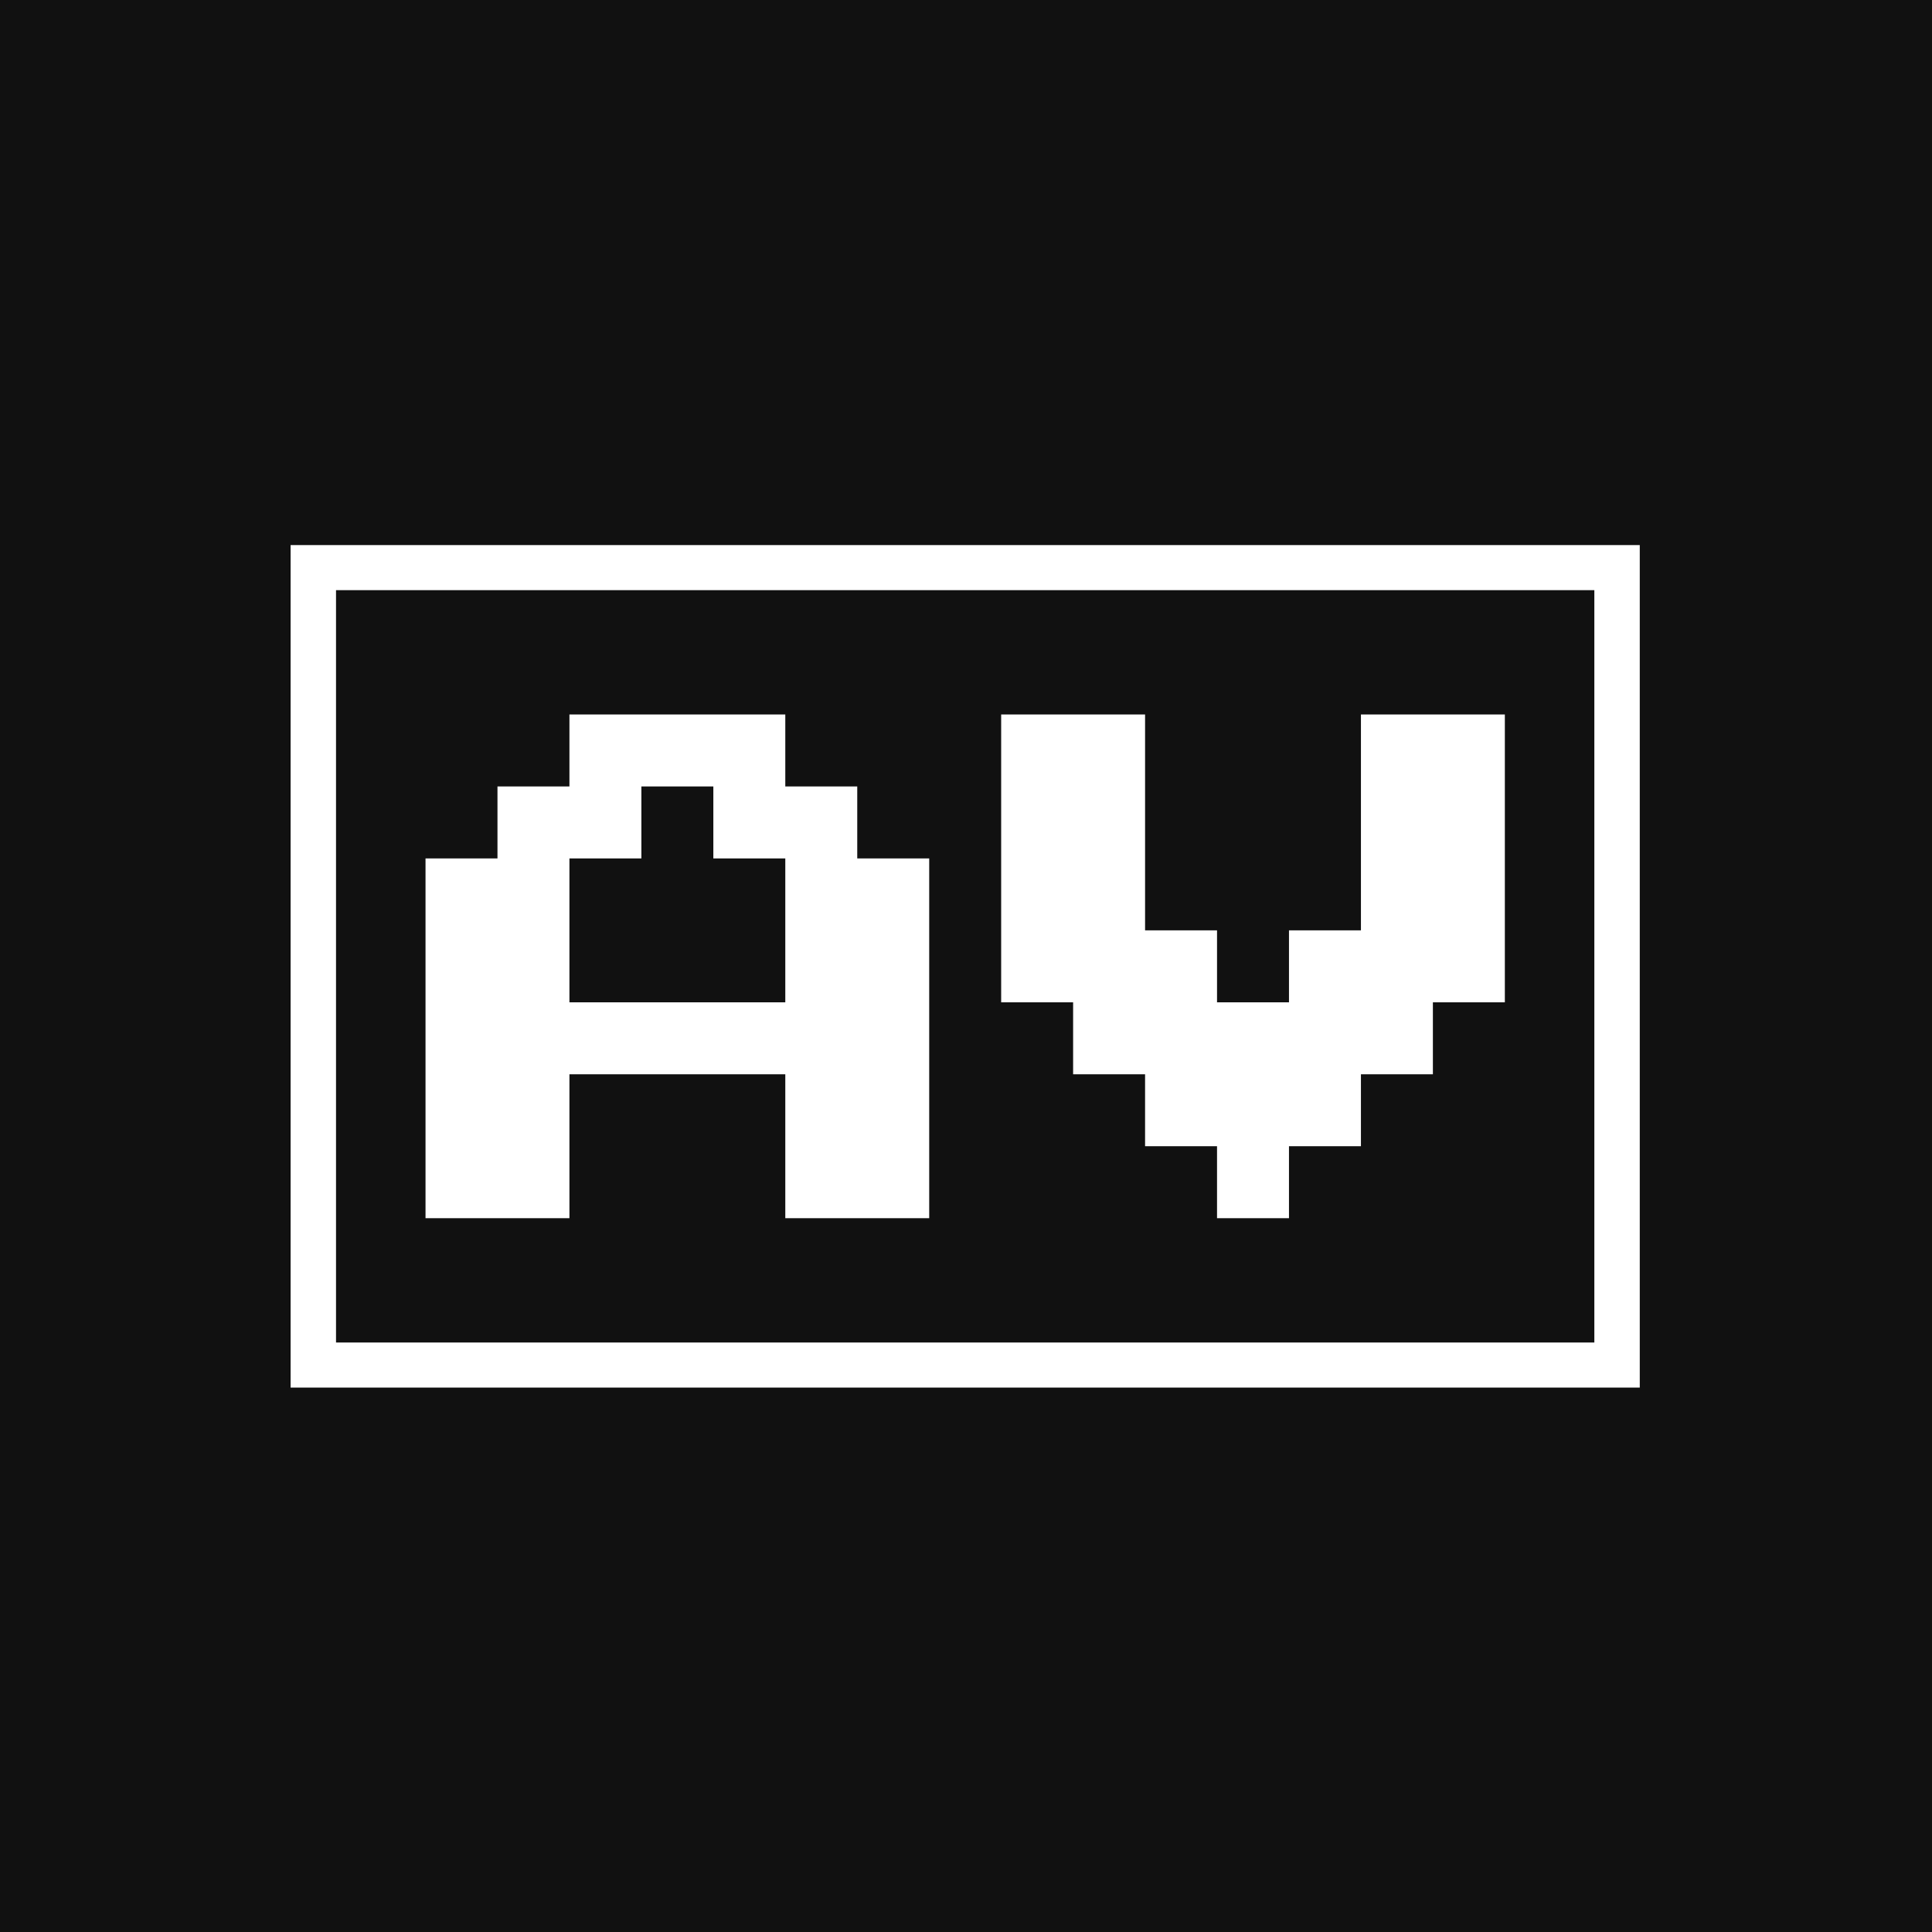 <svg xmlns="http://www.w3.org/2000/svg" version="1.1" width="1000" height="1000" viewBox="0 0 1000 1000"><rect width="1000" height="1000" fill="#111111"></rect><g transform="matrix(0.7,0,0,0.7,149.576,282.127)"><svg viewBox="0 0 396 247" data-background-color="#111111" preserveAspectRatio="xMidYMid meet" height="623" width="1000" xmlns="http://www.w3.org/2000/svg" xmlns:xlink="http://www.w3.org/1999/xlink"><g id="tight-bounds" transform="matrix(1,0,0,1,0.24,-0.1)"><svg viewBox="0 0 395.52 247.2" height="247.2" width="395.52"><g><svg></svg></g><g><svg viewBox="0 0 395.52 247.2" height="247.2" width="395.52"><g transform="matrix(1,0,0,1,39.552,49.77)"><svg viewBox="0 0 316.416 147.661" height="147.661" width="316.416"><g><svg viewBox="0 0 316.416 147.661" height="147.661" width="316.416"><g><svg viewBox="0 0 316.416 147.661" height="147.661" width="316.416"><g id="textblocktransform"><svg viewBox="0 0 316.416 147.661" height="147.661" width="316.416" id="textblock"><g><svg viewBox="0 0 316.416 147.661" height="147.661" width="316.416"><g transform="matrix(1,0,0,1,0,0)"><svg width="316.416" viewBox="0 -50 93.75 43.75" height="147.661" data-palette-color="#ffffff"><path d="M12.5-6.25L0-6.25 0-37.5 6.25-37.5 6.25-43.75 12.5-43.75 12.5-50 31.25-50 31.25-43.75 37.5-43.75 37.5-37.5 43.75-37.5 43.75-6.25 31.25-6.25 31.25-18.75 12.5-18.75 12.5-6.25ZM12.5-37.5L12.5-25 31.25-25 31.25-37.5 25-37.5 25-43.75 18.75-43.75 18.75-37.5 12.5-37.5ZM75-6.25L68.75-6.25 68.75-12.5 62.5-12.5 62.5-18.75 56.25-18.75 56.25-25 50-25 50-50 62.5-50 62.5-31.25 68.75-31.25 68.75-25 75-25 75-31.25 81.25-31.25 81.25-50 93.75-50 93.75-25 87.5-25 87.5-18.75 81.25-18.75 81.25-12.5 75-12.5 75-6.25Z" opacity="1" transform="matrix(1,0,0,1,0,0)" fill="#ffffff" class="undefined-text-0" data-fill-palette-color="primary" id="text-0"></path></svg></g></svg></g></svg></g></svg></g><g></g></svg></g></svg></g><g><path xmlns="http://www.w3.org/2000/svg" d="M0 247.2v-247.2h395.52v247.2zM382.204 233.884v-220.568h-368.888v220.568z" fill="#ffffff" fill-rule="nonzero" stroke="none" stroke-width="1" stroke-linecap="butt" stroke-linejoin="miter" stroke-miterlimit="10" stroke-dasharray="" stroke-dashoffset="0" font-family="none" font-weight="none" font-size="none" text-anchor="none" ></path></g></svg></g><defs></defs></svg><rect width="395.52" height="247.2" fill="none" stroke="none" visibility="hidden"></rect></g></svg></g></svg>